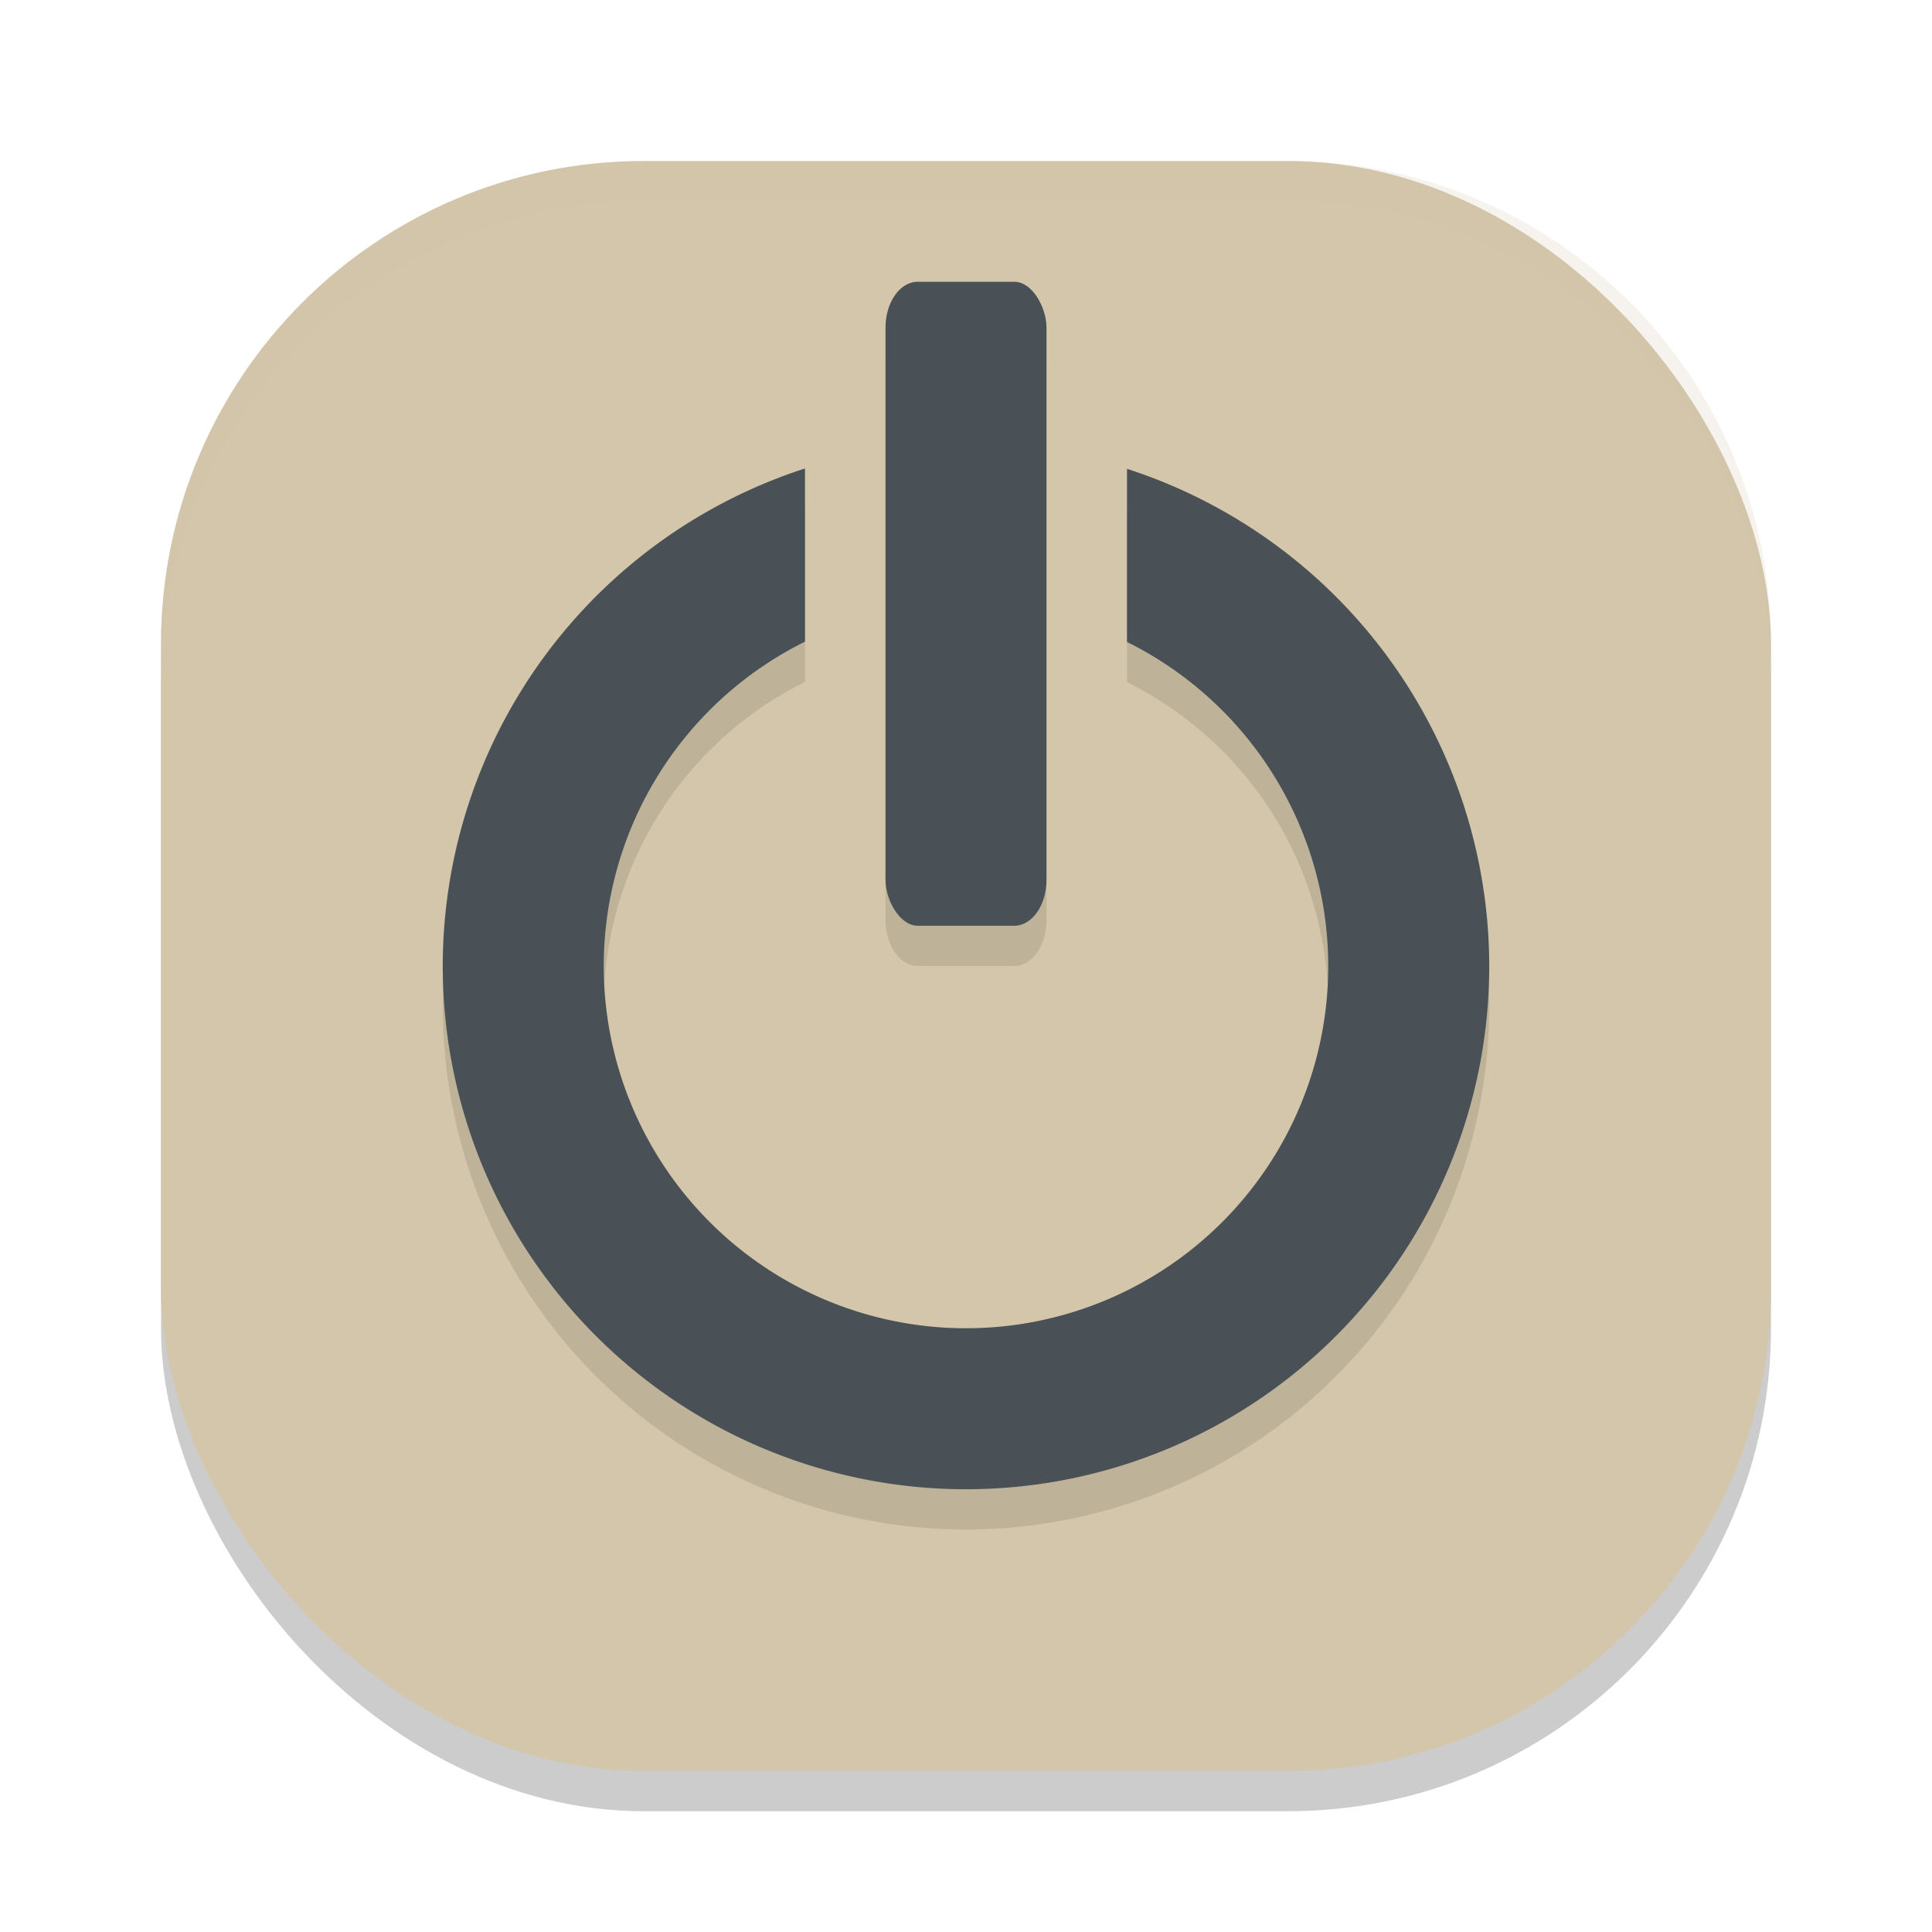 <svg xmlns="http://www.w3.org/2000/svg" width="48" height="48" version="1">
 <rect style="opacity:0.2" width="40" height="40" x="4" y="5" rx="12" ry="12"/>
 <rect style="fill:#d3c6aa" width="40" height="40" x="4" y="4" rx="12" ry="12"/>
 <path style="fill:#d3c6aa;opacity:0.2" d="M 16 4 C 9.352 4 4 9.352 4 16 L 4 17 C 4 10.352 9.352 5 16 5 L 32 5 C 38.648 5 44 10.352 44 17 L 44 16 C 44 9.352 38.648 4 32 4 L 16 4 z"/>
 <path style="opacity:0.1" d="M 22.801,8 C 22.358,8 22,8.509 22,9.143 V 22.857 C 22,23.491 22.358,24 22.801,24 h 2.398 C 25.642,24 26,23.491 26,22.857 V 9.143 C 26,8.509 25.642,8 25.199,8 Z M 20,12.639 A 13,13 0 0 0 11,25 13,13 0 0 0 24,38 13,13 0 0 0 37,25 13,13 0 0 0 28,12.648 v 4.301 A 9,9 0 0 1 33,25 a 9,9 0 0 1 -9,9 9,9 0 0 1 -9,-9 9,9 0 0 1 5,-8.059 z"/>
 <path style="fill:#495156" d="M 20 11.639 A 13 13 0 0 0 11 24 A 13 13 0 0 0 24 37 A 13 13 0 0 0 37 24 A 13 13 0 0 0 28 11.648 L 28 15.949 A 9 9 0 0 1 33 24 A 9 9 0 0 1 24 33 A 9 9 0 0 1 15 24 A 9 9 0 0 1 20 15.941 L 20 11.639 z"/>
 <rect style="fill:#495156" width="4" height="16" x="22" y="7" rx=".8" ry="1.143"/>
</svg>

